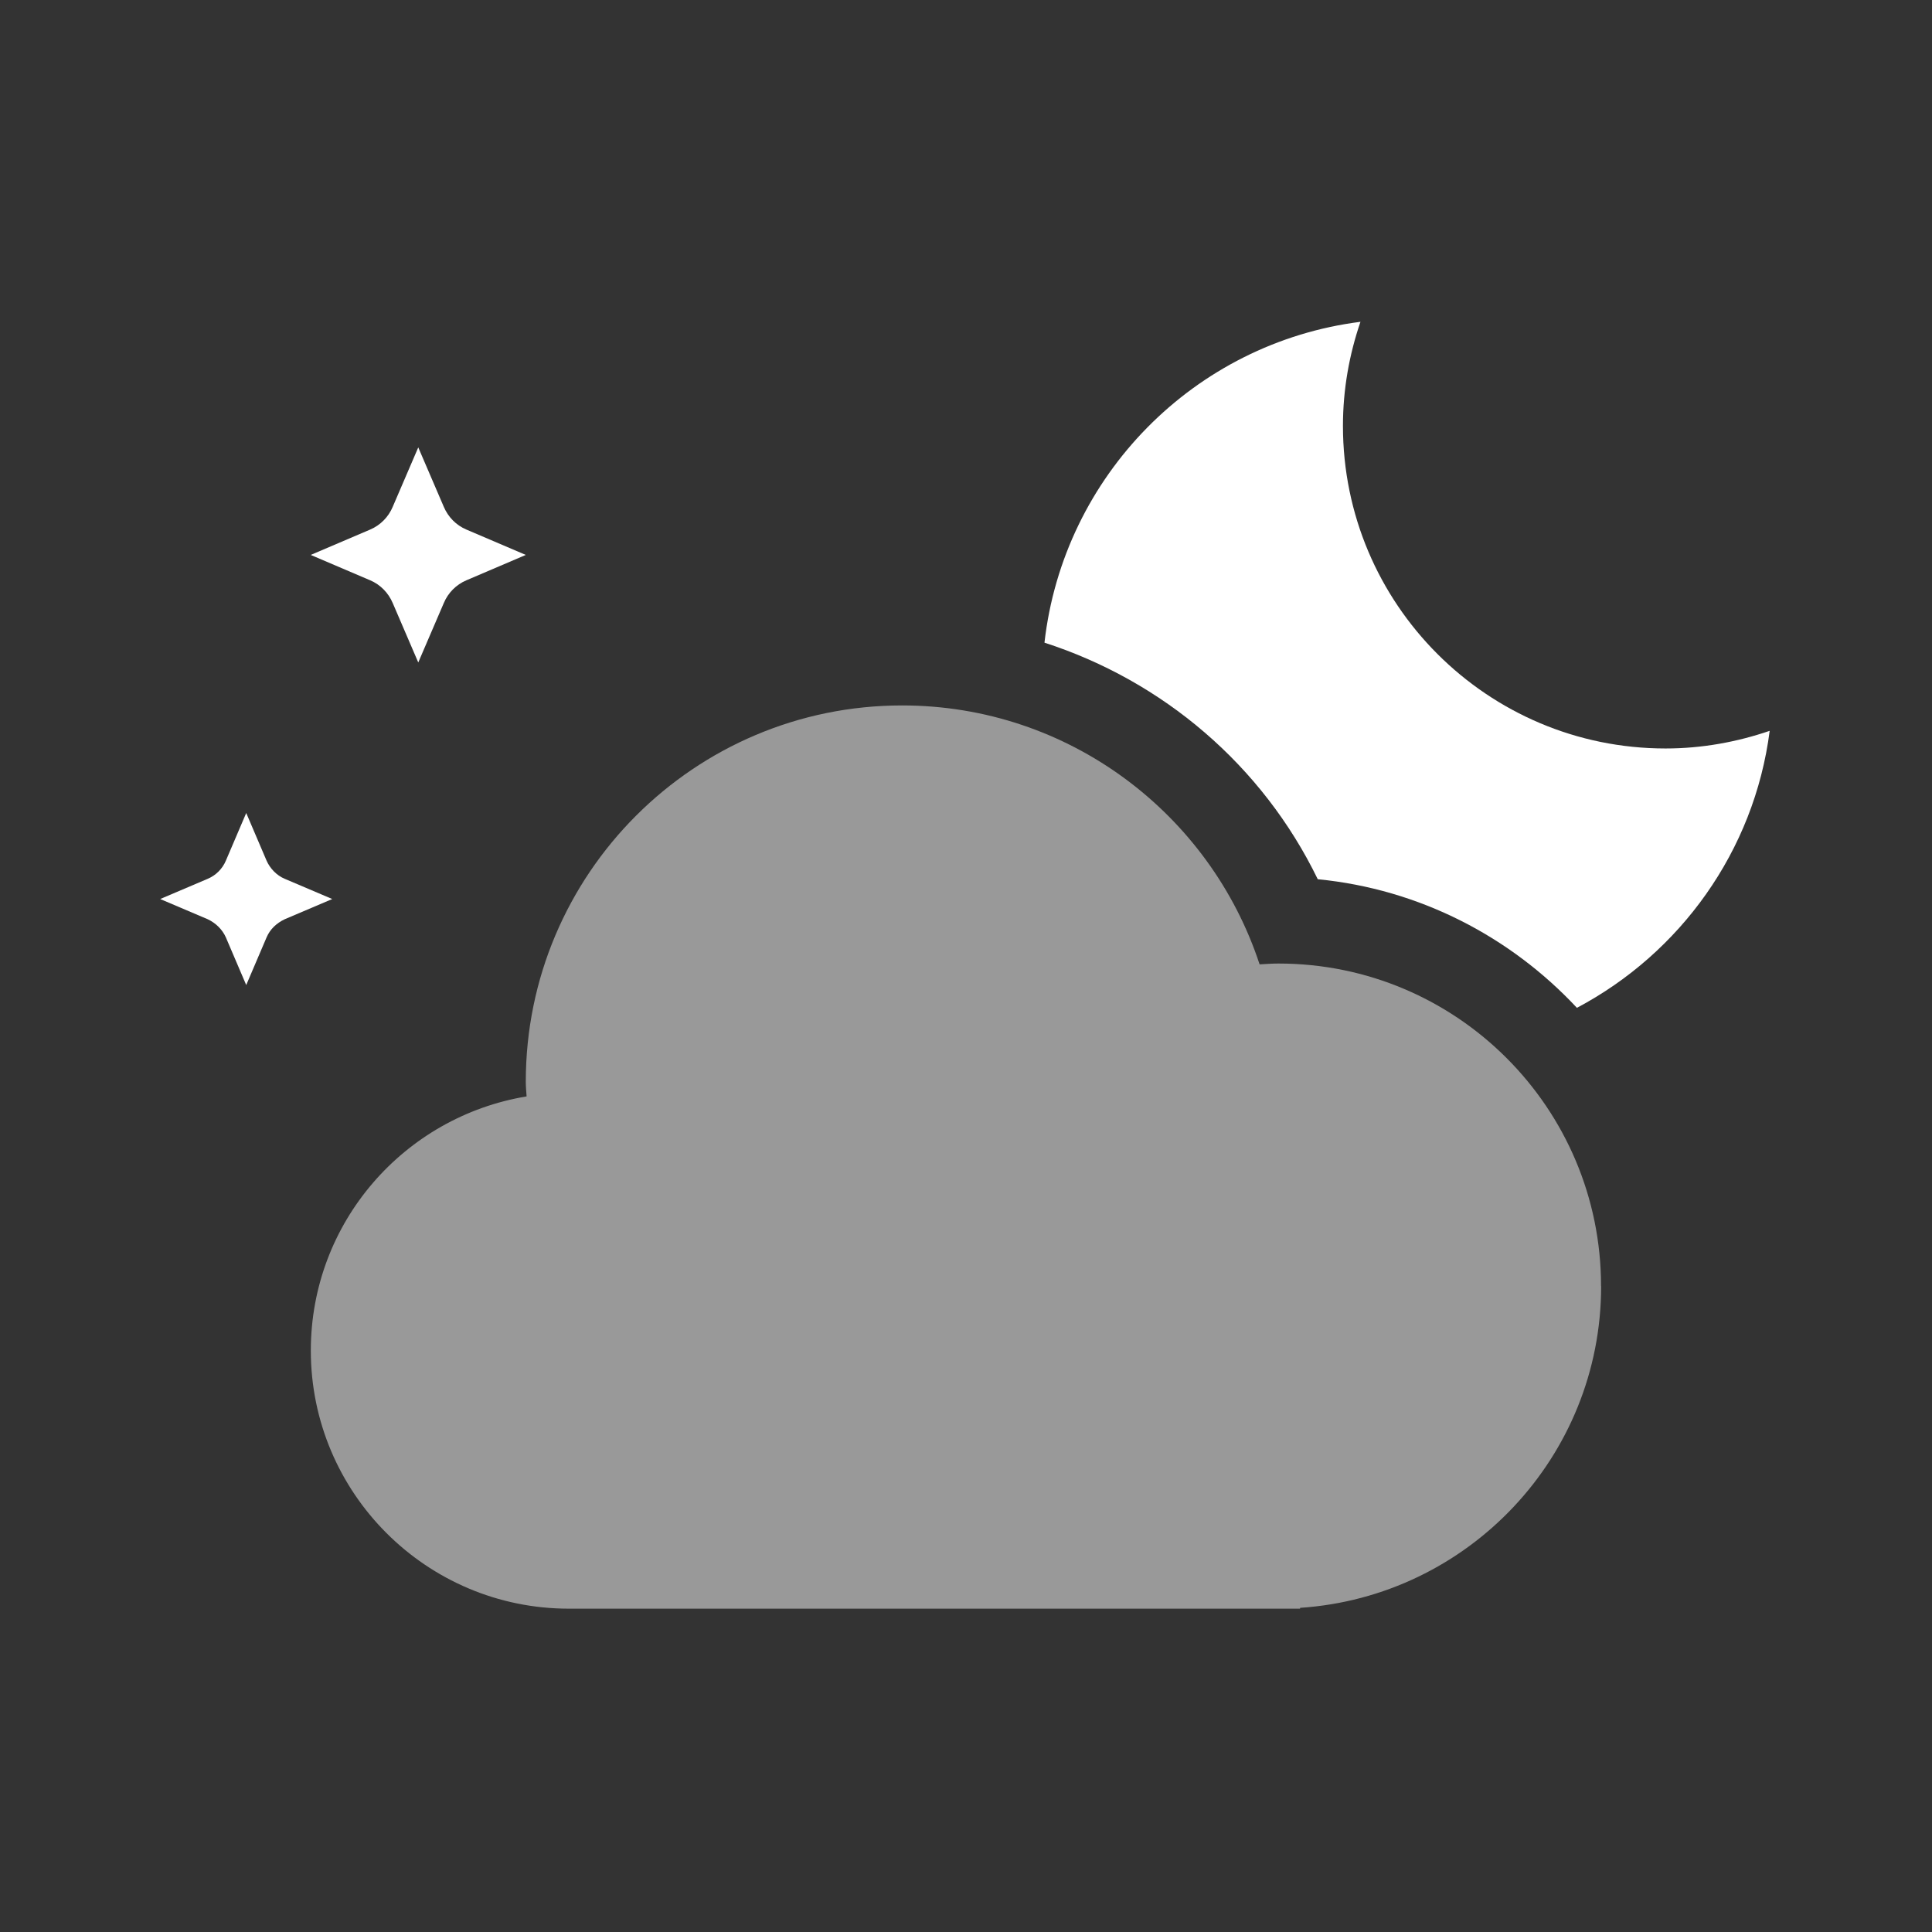 <svg xmlns="http://www.w3.org/2000/svg" xmlns:svg="http://www.w3.org/2000/svg" id="svg3858" width="240" height="240" version="1.1" viewBox="0 0 63.5 63.5"><rect x="0" y="0" width="63.5" height="63.5" fill="#333333" stroke="none"/><g id="layer1" transform="translate(0,-233.5)"><g id="g3876" transform="matrix(0.529,0,0,0.529,-78.894,183.951)"><path id="path469" d="m 175.125,134.825 -1.585,-3.688 c -0.27,-0.641 -0.773,-1.149 -1.4,-1.416 l -3.696,-1.577 3.696,-1.577 c 0.628,-0.268 1.133,-0.775 1.4,-1.416 l 1.585,-3.688 1.585,3.688 c 0.27,0.641 0.773,1.149 1.403,1.416 l 3.693,1.577 -3.693,1.577 c -0.63,0.268 -1.136,0.775 -1.403,1.416 z" style="clip-rule:evenodd;fill:#fff;fill-rule:evenodd;stroke-width:2.672"/><path id="path471" d="m 164.436,154.867 -1.267,-2.966 c -0.216,-0.481 -0.617,-0.882 -1.125,-1.122 l -2.953,-1.256 2.953,-1.256 c 0.505,-0.214 0.909,-0.615 1.125,-1.122 l 1.267,-2.966 1.267,2.966 c 0.216,0.481 0.617,0.909 1.125,1.122 l 2.953,1.256 -2.953,1.256 c -0.505,0.24 -0.909,0.615 -1.125,1.122 z" style="clip-rule:evenodd;fill:#fff;fill-rule:evenodd;stroke-width:2.672"/><path id="path473" d="m 248.613,173.573 c 0,-11.063 -8.971,-20.042 -20.042,-20.042 -0.396,0 -0.783,0.03 -1.173,0.051 -3.062,-9.326 -11.844,-16.087 -22.209,-16.087 -12.912,0 -23.383,10.475 -23.383,23.383 0,0.294 0.03,0.615 0.051,0.909 -7.603,1.256 -13.407,7.83 -13.407,15.793 0,8.845 7.181,16.034 16.034,16.034 h 45.429 v -0.051 c 10.443,-0.695 18.706,-9.38 18.706,-19.989 z" style="clip-rule:evenodd;opacity:.5;fill:#fff;fill-rule:evenodd;stroke-width:2.672"/><path id="path475" d="m 231.011,148.293 c 6.333,0.615 11.988,3.581 16.103,7.99 6.408,-3.394 11.015,-9.727 11.977,-17.21 -2.034,0.695 -4.204,1.096 -6.472,1.096 -11.071,0 -20.042,-8.979 -20.042,-20.042 0,-2.271 0.393,-4.436 1.088,-6.467 -10.318,1.309 -18.46,9.567 -19.633,19.935 7.359,2.378 13.538,7.616 16.98,14.698 z" style="clip-rule:evenodd;fill:#fff;fill-rule:evenodd;stroke-width:2.672"/></g></g></svg>